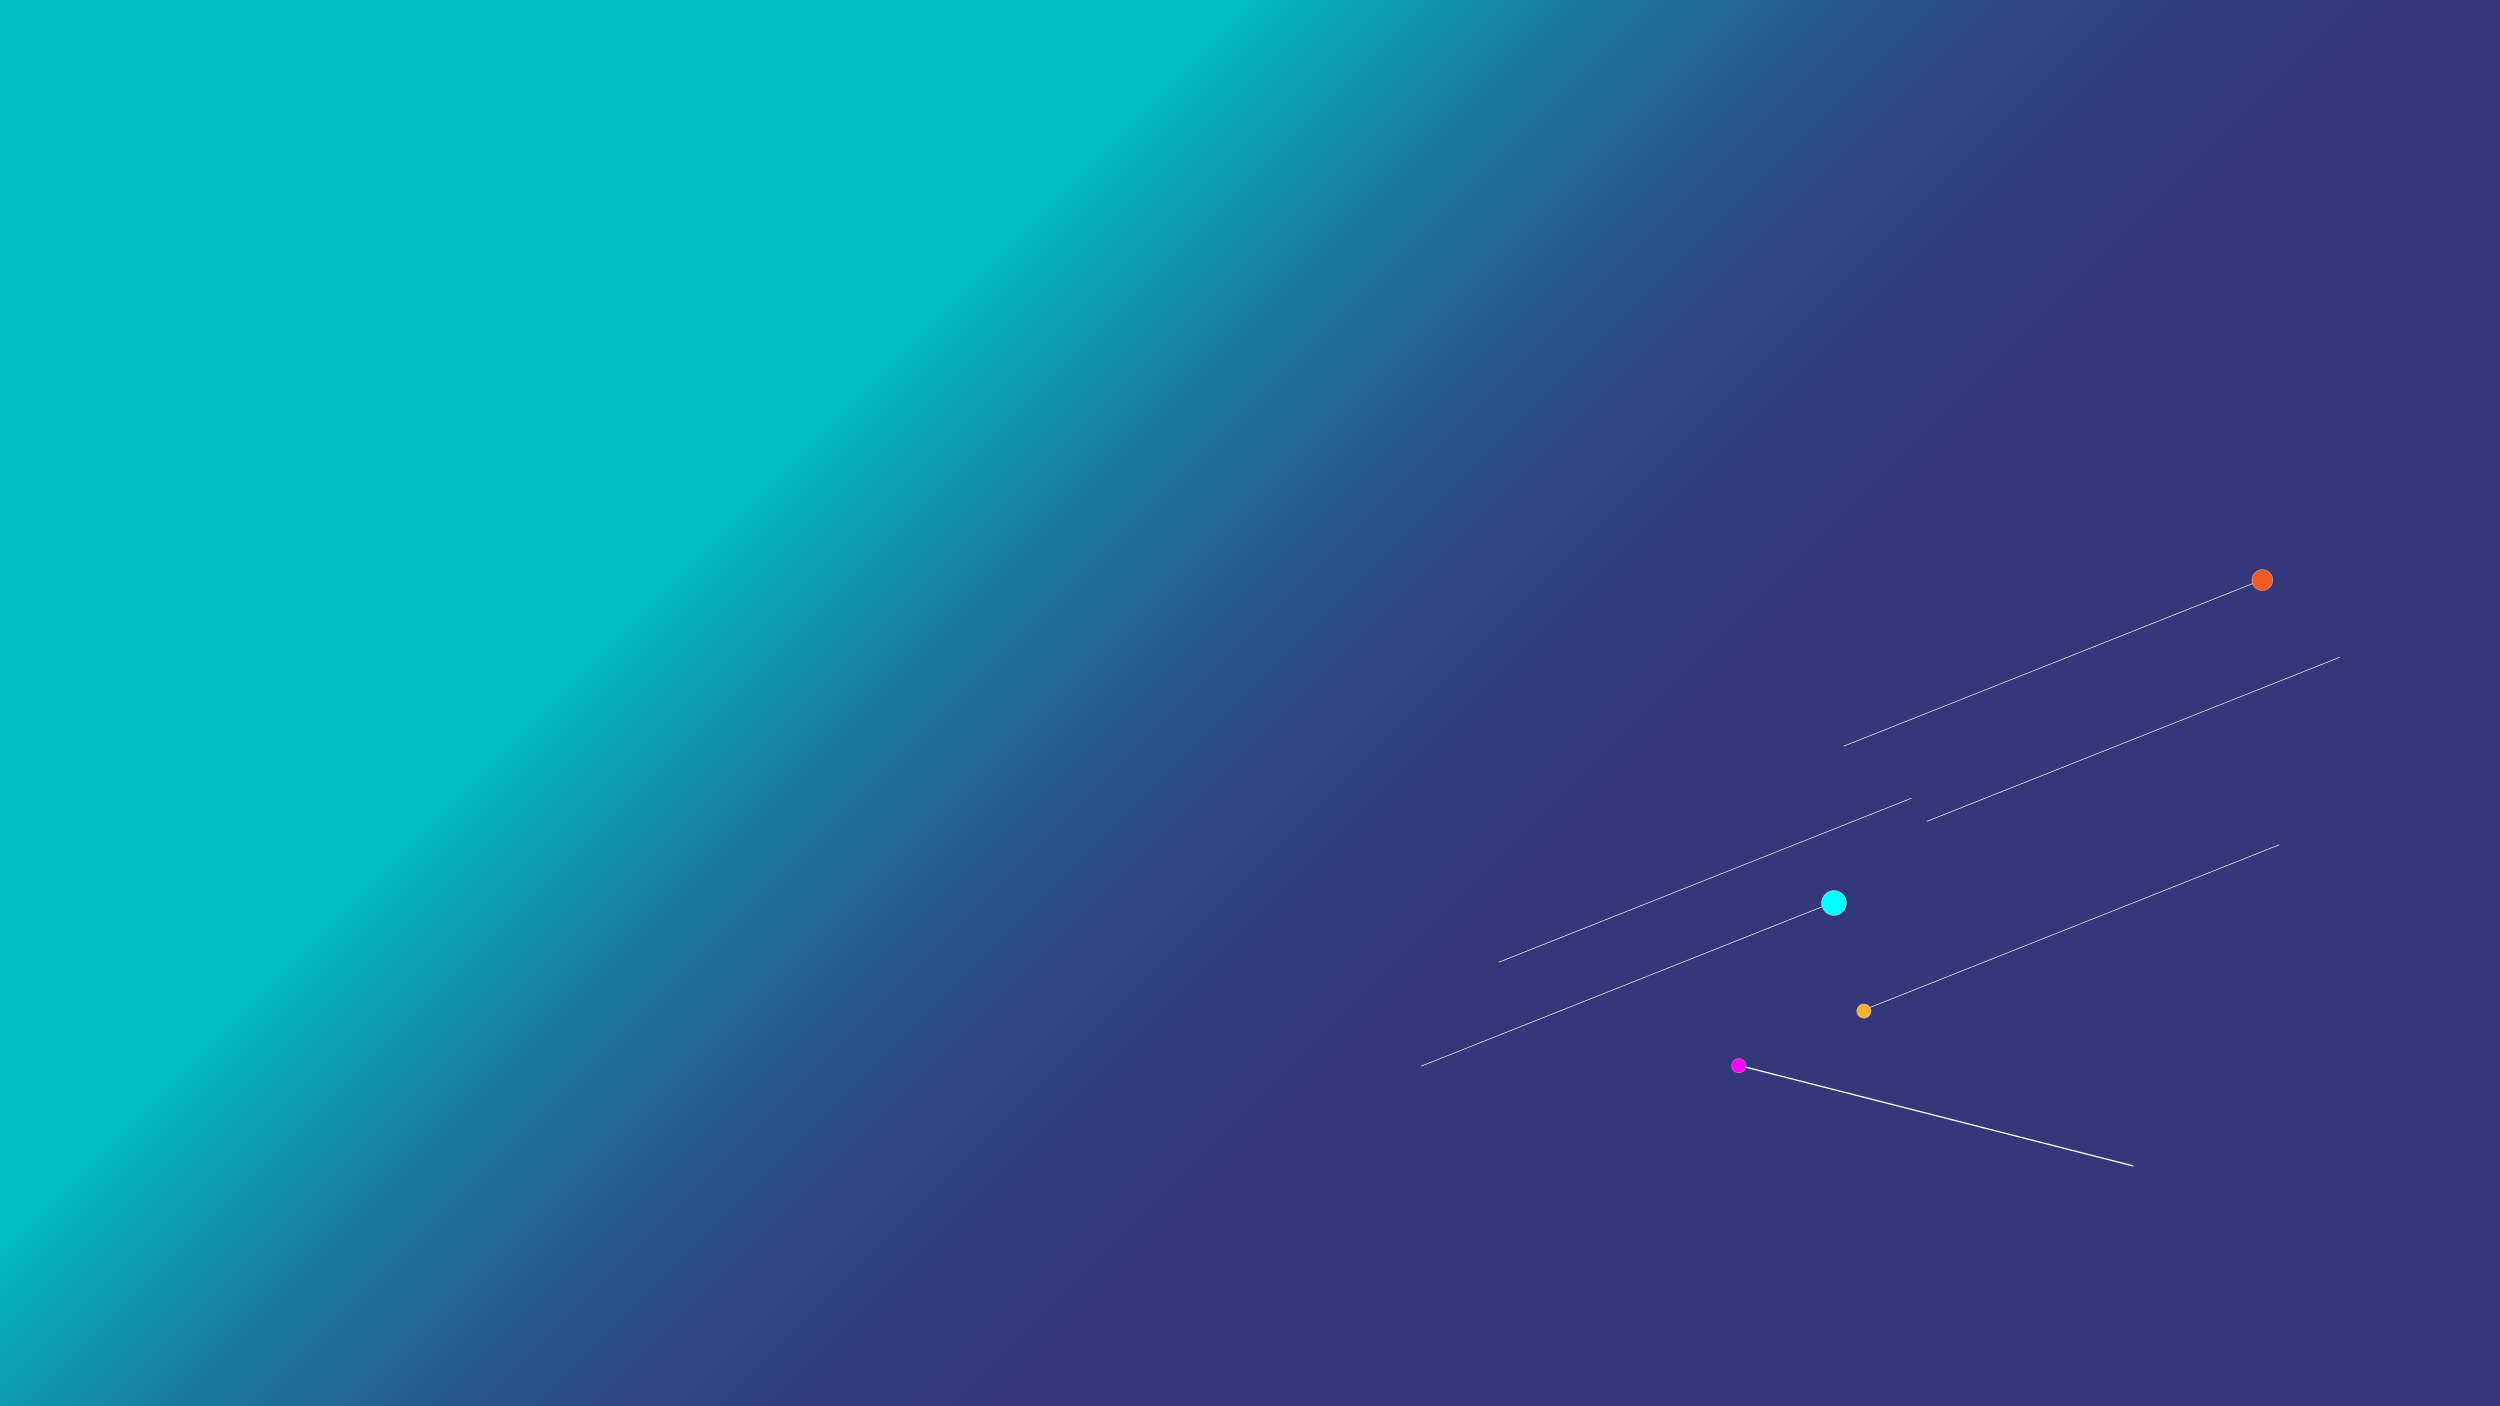<svg id="Layer_1" data-name="Layer 1" xmlns="http://www.w3.org/2000/svg" xmlns:xlink="http://www.w3.org/1999/xlink" viewBox="0 0 1920 1080"><rect x="0" y="0" width="1920" height="1080" fill="#333333" stroke="none"/><defs><linearGradient id="linear-gradient" x1="244.23" y1="1255.77" x2="1744.23" y2="-244.23" gradientTransform="matrix(1, 0, 0, -1, 0, 1080)" gradientUnits="userSpaceOnUse"><stop offset="0.29" stop-color="#00bfc7"/><stop offset="0.33" stop-color="#0c9fb5"/><stop offset="0.38" stop-color="#1a7a9f"/><stop offset="0.44" stop-color="#265d8f"/><stop offset="0.49" stop-color="#2e4883"/><stop offset="0.55" stop-color="#323b7b"/><stop offset="0.6" stop-color="#343779"/></linearGradient></defs><title>crypto_landing</title><rect width="1920" height="1080" fill="url(#linear-gradient)"/><line x1="1468" y1="613" x2="1151" y2="739" fill="none" stroke="#fff" stroke-miterlimit="10" stroke-width="0.5"/><line x1="1796.92" y1="504.75" x2="1479.92" y2="630.75" fill="none" stroke="#fff" stroke-miterlimit="10" stroke-width="0.5"/><line x1="1732.97" y1="447.04" x2="1415.97" y2="573.04" fill="none" stroke="#fff" stroke-miterlimit="10" stroke-width="0.5"/><line x1="1408.48" y1="692.77" x2="1091.48" y2="818.77" fill="none" stroke="#fff" stroke-miterlimit="10" stroke-width="0.5"/><line x1="1750.48" y1="648.77" x2="1433.48" y2="774.77" fill="none" stroke="#fff" stroke-miterlimit="10" stroke-width="0.5"/><circle cx="1737.5" cy="445.5" r="8" fill="#f15a24" stroke="#fff" stroke-miterlimit="10" stroke-width="0.25"/><circle cx="1431.5" cy="776.5" r="5.5" fill="#fbb03b" stroke="#fff" stroke-miterlimit="10" stroke-width="0.17"/><circle cx="1408.5" cy="693.5" r="9.5" fill="aqua" stroke="#fff" stroke-miterlimit="10" stroke-width="0.3"/><polyline points="1549.03 872.69 1638.5 895.5 1336.5 818.5" fill="#fff" stroke="#fff" stroke-miterlimit="10"/><circle cx="1335.5" cy="818.5" r="5.5" fill="#f0f" stroke="#fff" stroke-miterlimit="10" stroke-width="0.17"/></svg>